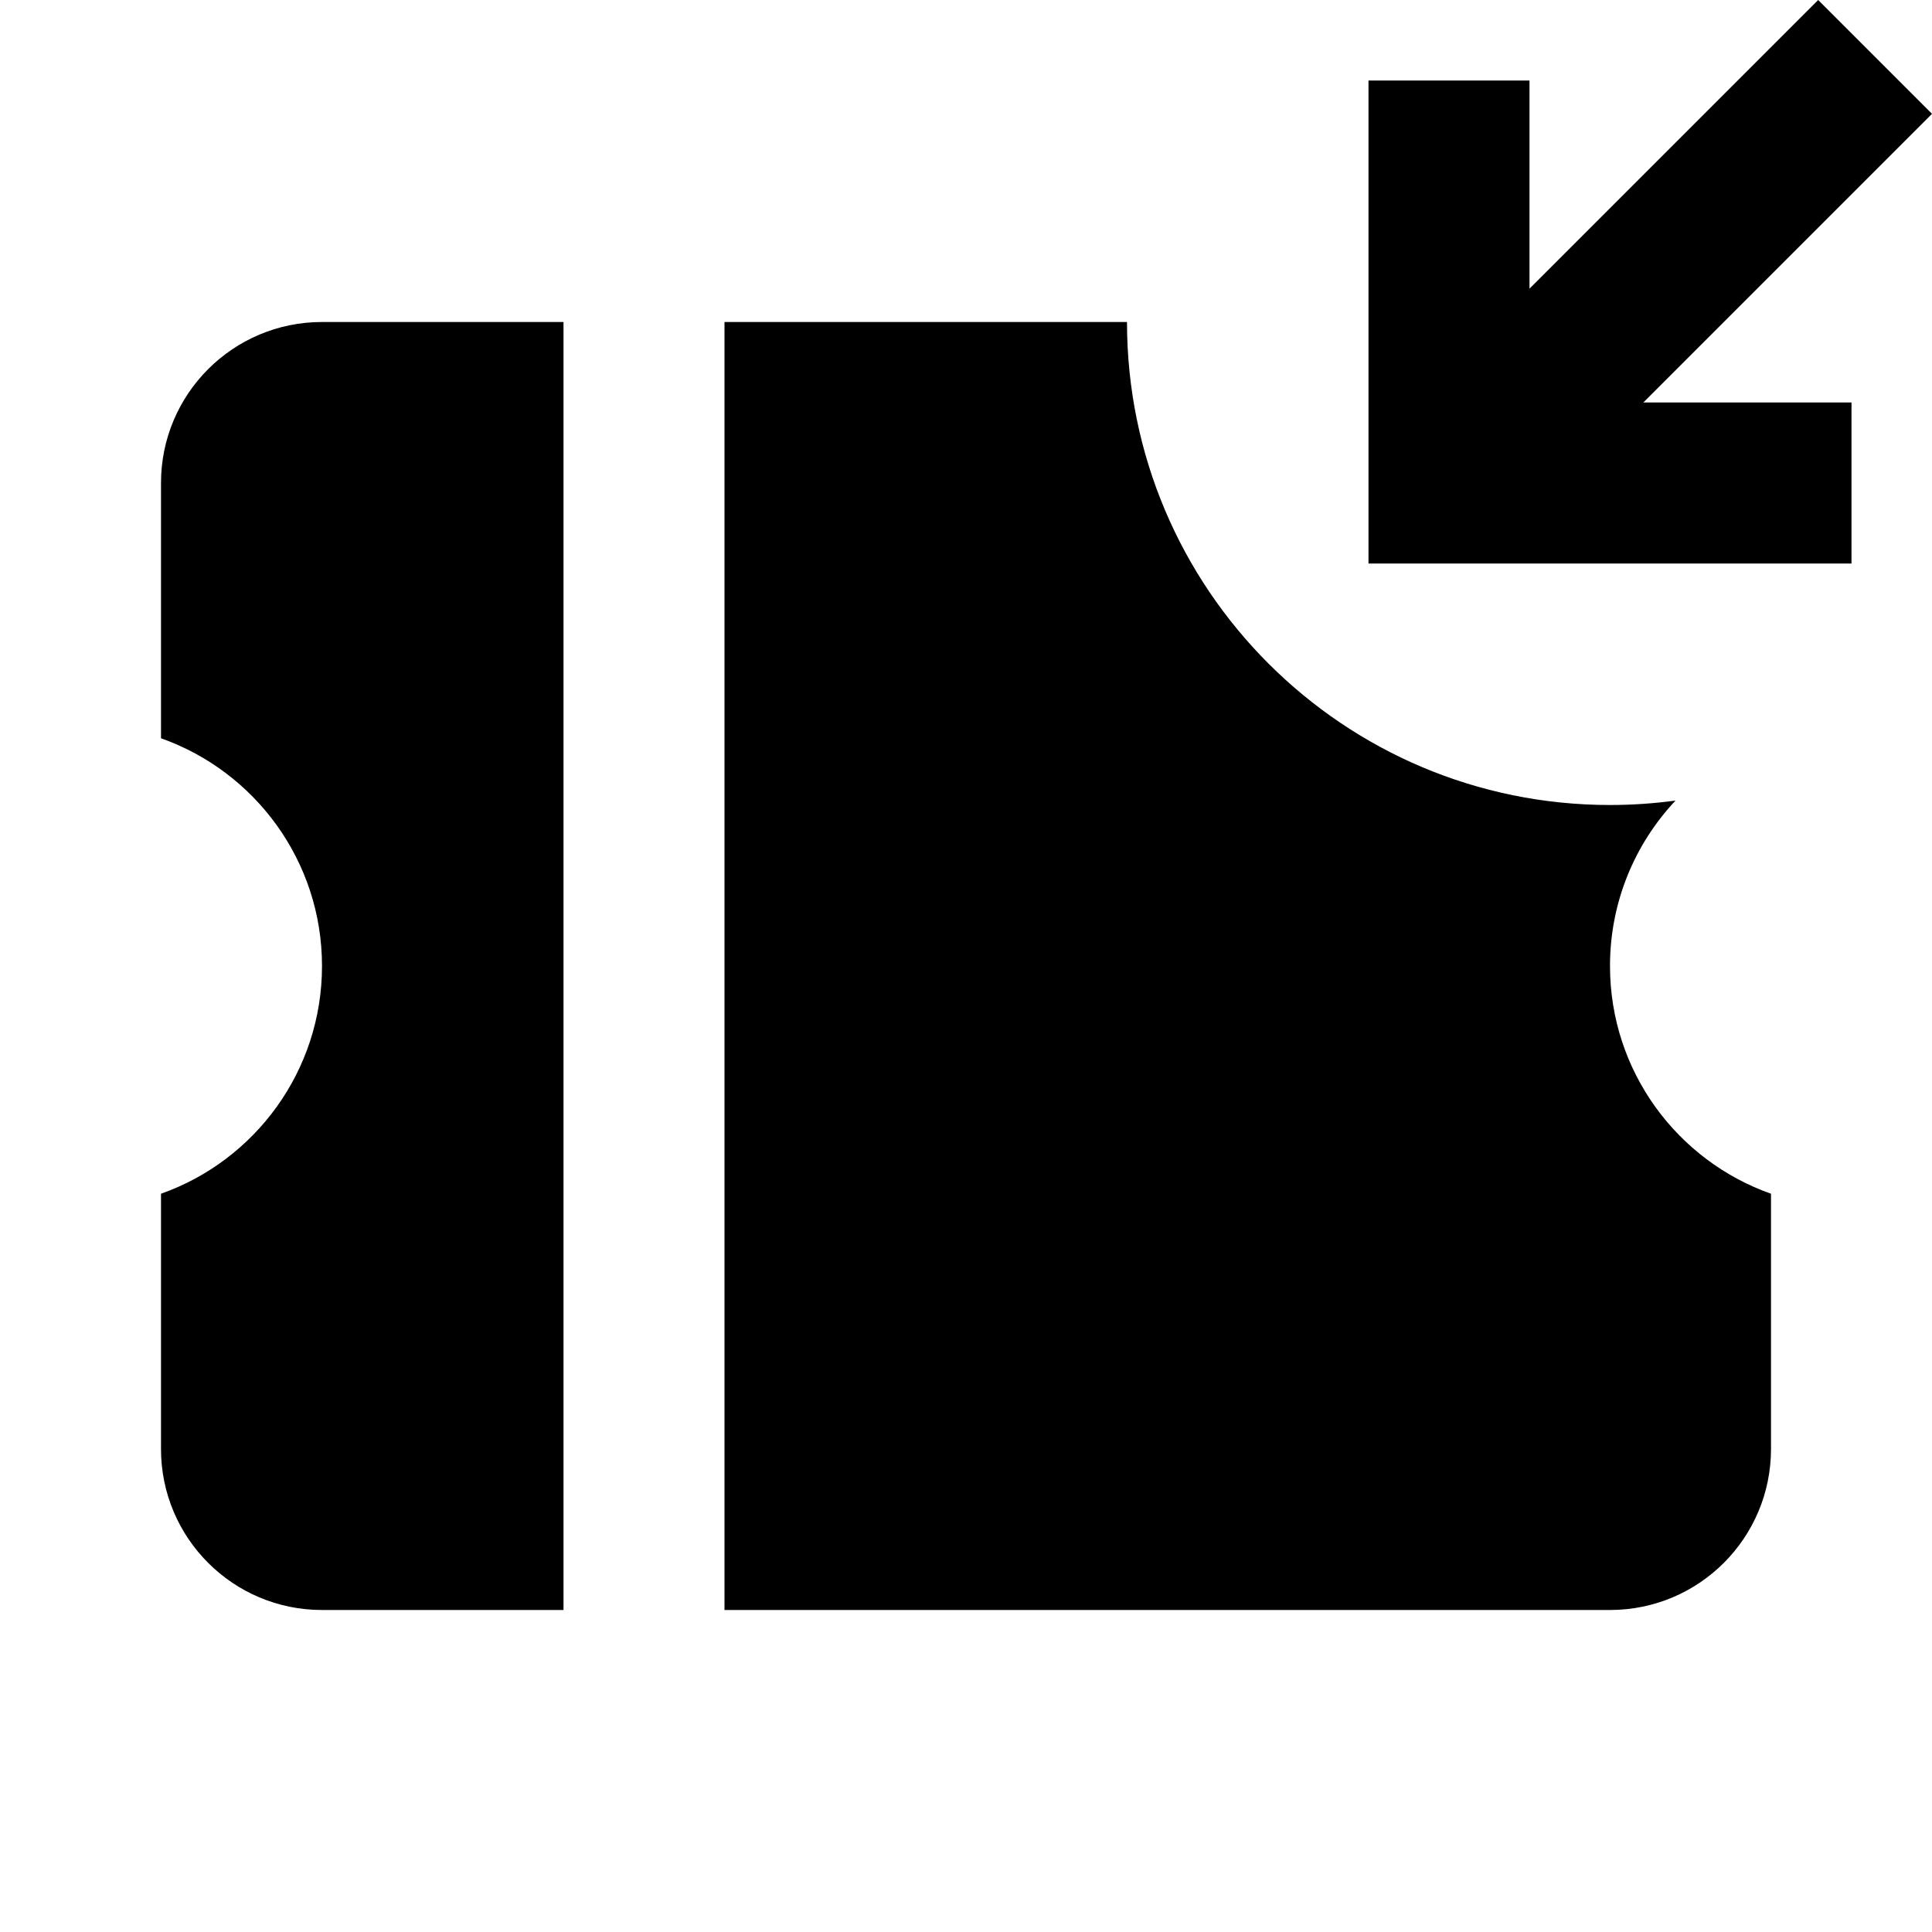 <svg xmlns="http://www.w3.org/2000/svg" width="24" height="24" viewBox="0 0 24 24" fill="none"><rect width="24" height="24" fill="none"/>
<path d="M23 5H20.414L24 1.414L22.586 0L19 3.586V1H17V5V7H19H23V5ZM9 4H14C14 7.314 16.686 10 20 10C20.276 10 20.548 9.981 20.814 9.945C20.309 10.482 20 11.205 20 12C20 13.306 20.835 14.418 22 14.829V18C22 19.105 21.105 20 20 20H9V4ZM2 6C2 4.895 2.895 4 4 4H7V20H4C2.895 20 2 19.105 2 18V14.829C3.165 14.418 4 13.306 4 12C4 10.694 3.165 9.583 2 9.171V6Z" fill="#000000"/>
</svg>
